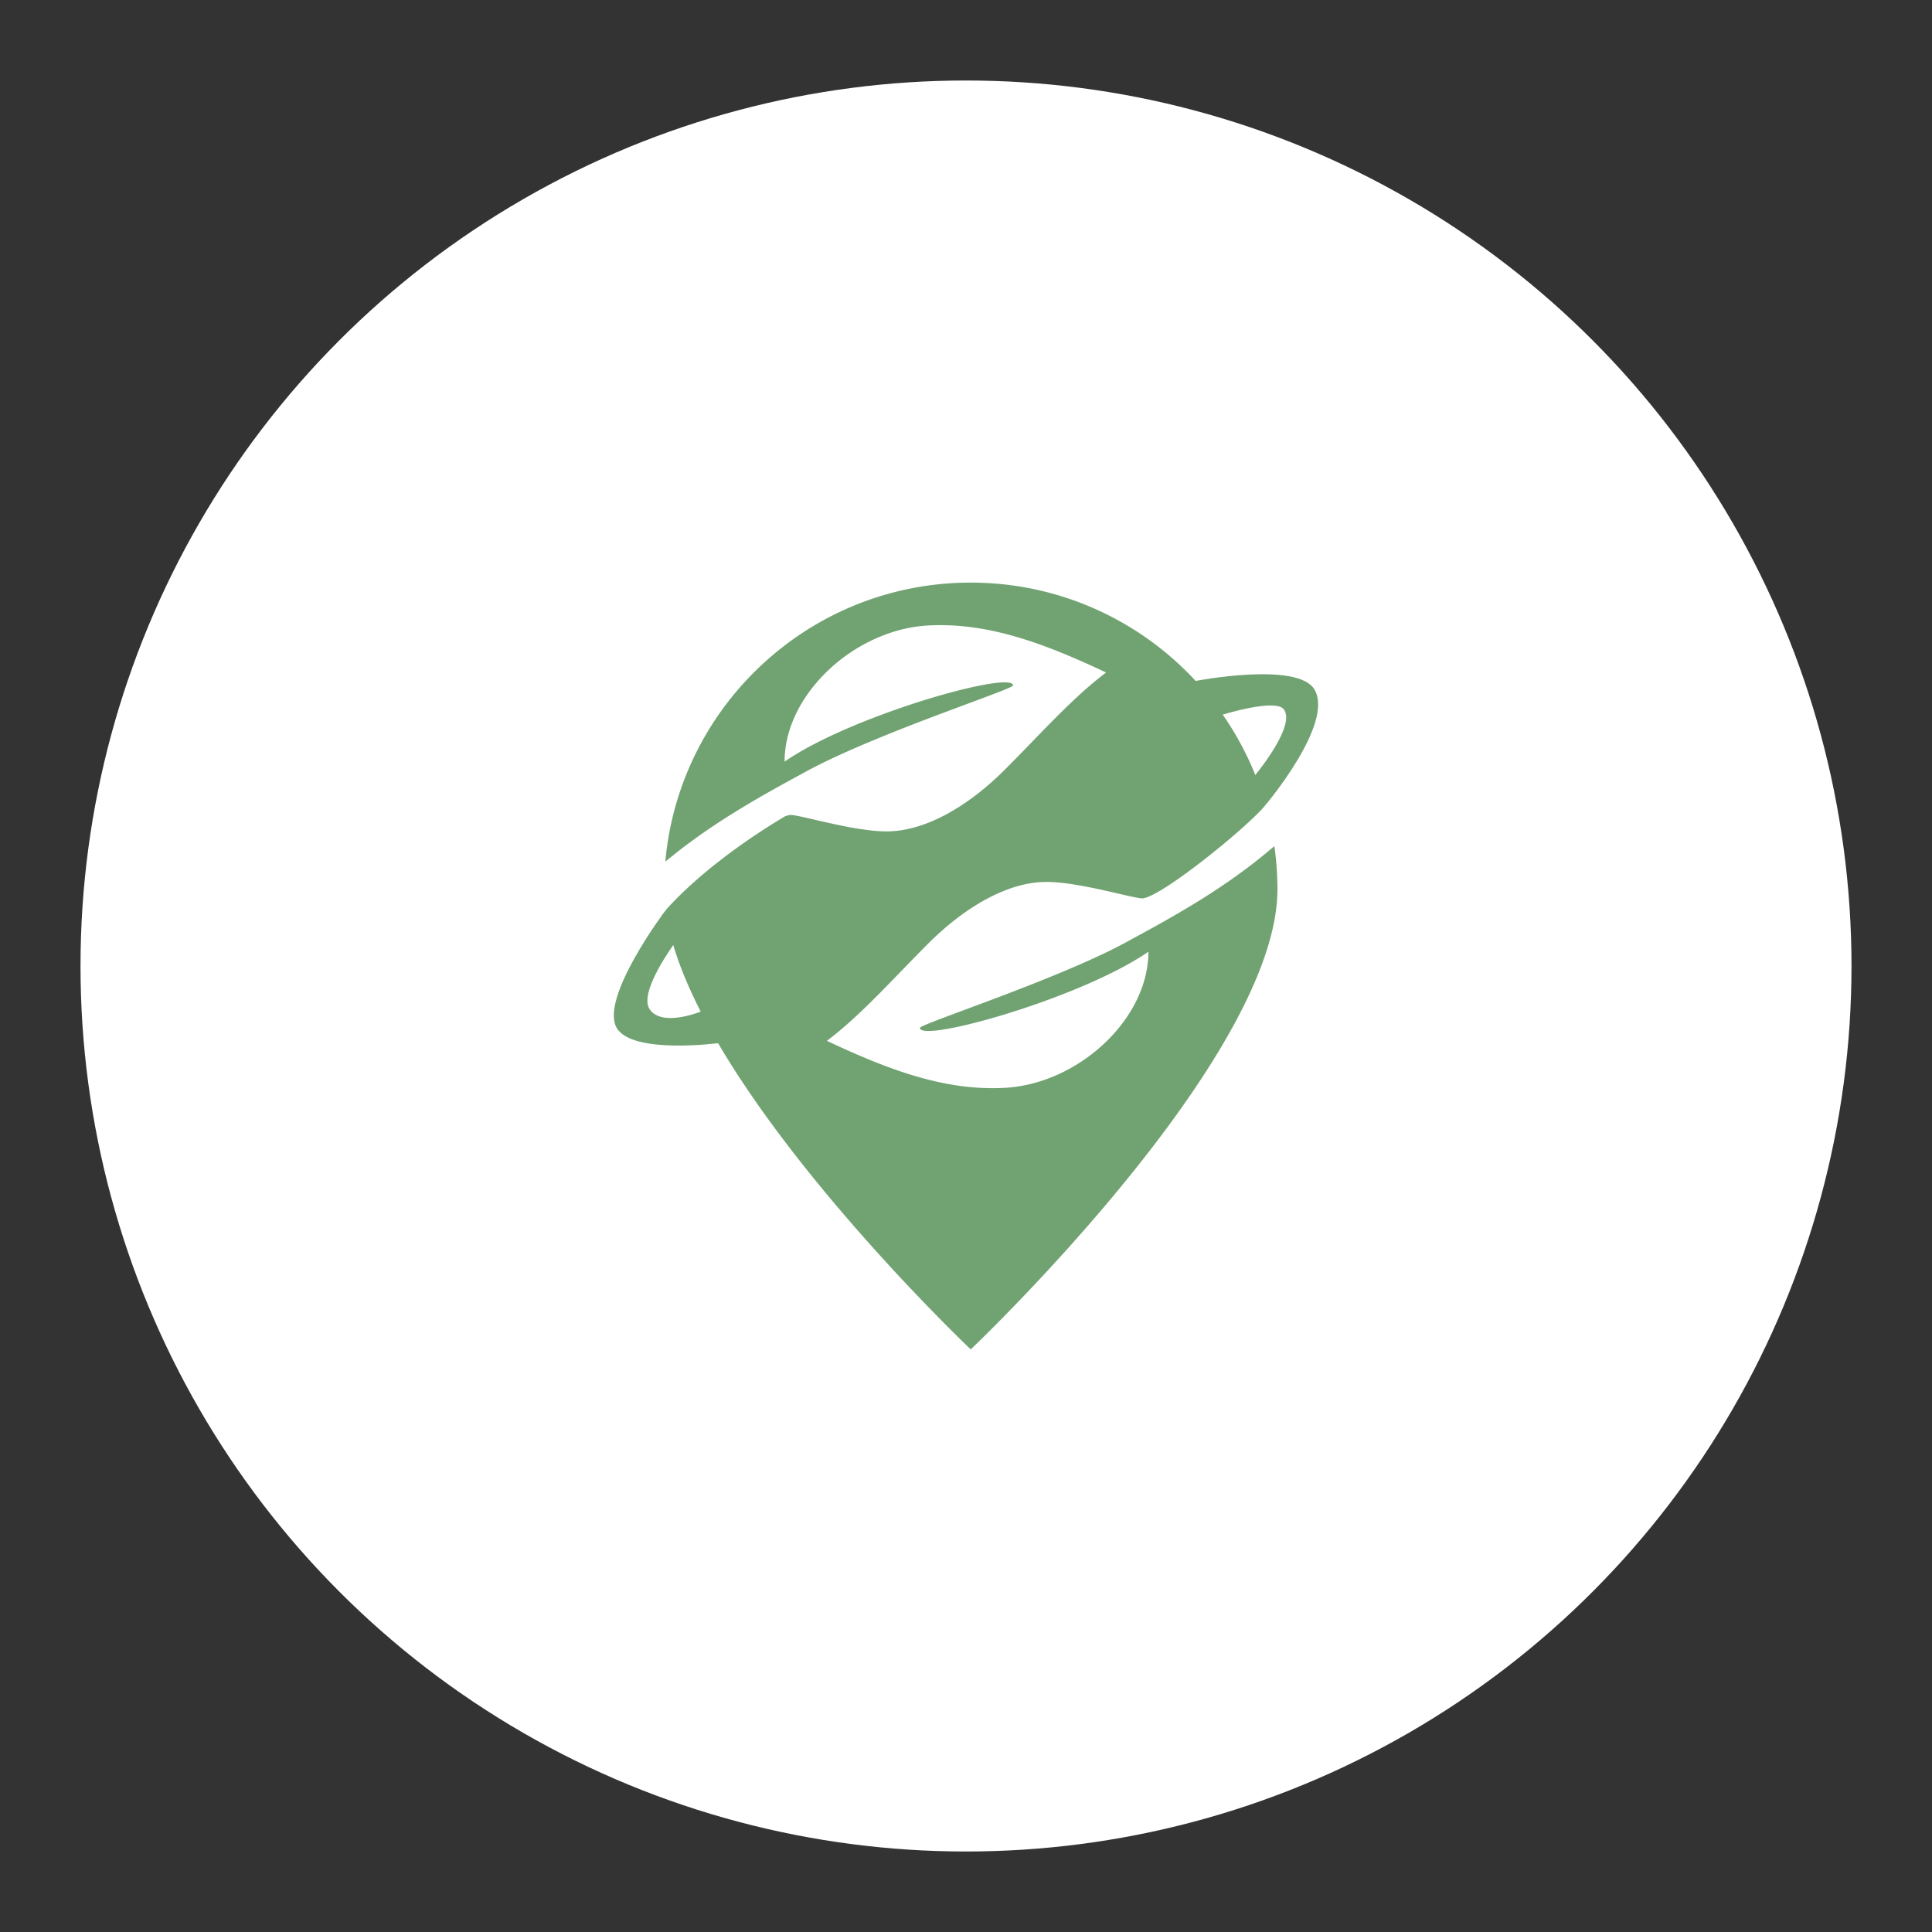 <svg xmlns="http://www.w3.org/2000/svg" width="192" height="192"><rect width="100%" height="100%" fill="#333333" stroke="none"/><circle cx="96" cy="96" r="88" fill="#fff"/><g fill="#71a372" stroke-width="0"><path d="M96.471 57.898c-15.905 0-28.958 12.183-30.352 27.726l.016-.013c.245-.203.495-.394.741-.591.333-.267.665-.535 1.002-.792.267-.203.537-.4.806-.598.299-.219.597-.439.899-.652.283-.2.57-.395.855-.59a66.342 66.342 0 0 1 2.487-1.614 95.464 95.464 0 0 1 3.038-1.81c.15-.085.303-.17.453-.256 1.062-.6 2.138-1.193 3.237-1.785.841-.476 1.8-.964 2.835-1.455a89.28 89.28 0 0 1 3.288-1.472 191.127 191.127 0 0 1 6.91-2.755c3.312-1.257 6.15-2.273 7.362-2.786.202-.085.358-.157.464-.213.107-.057.163-.097.163-.122a.195.195 0 0 0-.046-.126.351.351 0 0 0-.135-.094c-.118-.05-.294-.079-.519-.087-.225-.008-.5.005-.82.036-.956.095-2.308.362-3.89.764-1.054.268-2.21.595-3.42.97a81.32 81.32 0 0 0-5.627 1.98c-1.256.495-2.49 1.021-3.653 1.568s-2.257 1.113-3.23 1.688c-.487.288-.943.578-1.363.869 0-.42.027-.84.08-1.256.053-.416.132-.83.235-1.24v-.002c.103-.41.229-.815.378-1.215v-.002c.149-.4.322-.794.514-1.182v-.002c.192-.389.406-.77.639-1.143.232-.374.483-.738.752-1.094a16.433 16.433 0 0 1 2.851-2.904 17.053 17.053 0 0 1 2.296-1.537 16.58 16.58 0 0 1 2.52-1.138 15.3 15.3 0 0 1 1.32-.4c.444-.112.894-.204 1.346-.273.452-.07.907-.118 1.363-.142a23.408 23.408 0 0 1 4.362.186c.722.097 1.441.225 2.162.381.72.156 1.442.34 2.166.55.724.21 1.452.445 2.184.703.732.258 1.47.537 2.214.838 1.489.6 3.006 1.28 4.57 2.017-.84.63-1.667 1.326-2.49 2.072a68.18 68.18 0 0 0-2.47 2.37c-1.655 1.657-3.337 3.446-5.13 5.239a29.708 29.708 0 0 1-2.57 2.286c-.46.36-.932.706-1.416 1.033-.473.32-.957.62-1.448.898l-.06.035c-.485.273-.979.52-1.478.742-1.559.693-3.17 1.115-4.762 1.115-.424 0-.881-.027-1.358-.075a31.742 31.742 0 0 1-2.993-.473h-.001c-2.01-.402-3.9-.903-4.801-1.046-.225-.036-.389-.049-.476-.033-.137.024-.29.068-.457.13-4.443 2.638-8.954 6.056-11.866 9.33 2.24 17.024 30.322 43.646 30.322 43.646s30.481-28.888 30.481-45.722c0-1.46-.109-2.893-.307-4.297-4.372 3.769-9.075 6.506-14.198 9.263-6.727 3.81-21.022 8.408-21.022 8.803 0 1.537 15.976-2.918 22.703-7.568 0 6.727-6.996 13.144-14.295 13.528-5.886.31-11.4-1.727-17.658-4.672 3.364-2.523 6.504-6.098 10.09-9.684 3.155-3.154 7.51-6.107 11.734-6.107 3.388 0 8.929 1.754 9.629 1.627 2.16-.39 10.59-7.305 12.145-9.277-3.643-12.755-15.379-22.097-29.304-22.097z"/><path d="M125.77 79.996s6.869-8.118 4.856-11.481c-1.681-2.81-11.83-.84-11.83-.84l2.657 3.363s5.284-1.654 6.125-.552c1.284 1.682-3.003 6.747-3.003 6.747zM66.148 90.456s-6.579 8.721-4.863 11.693c1.55 2.685 10.274 1.498 10.274 1.498l-1.756-3.18s-3.959 1.682-5.234-.157c-1.165-1.682 2.47-6.57 2.47-6.57z"/></g></svg>